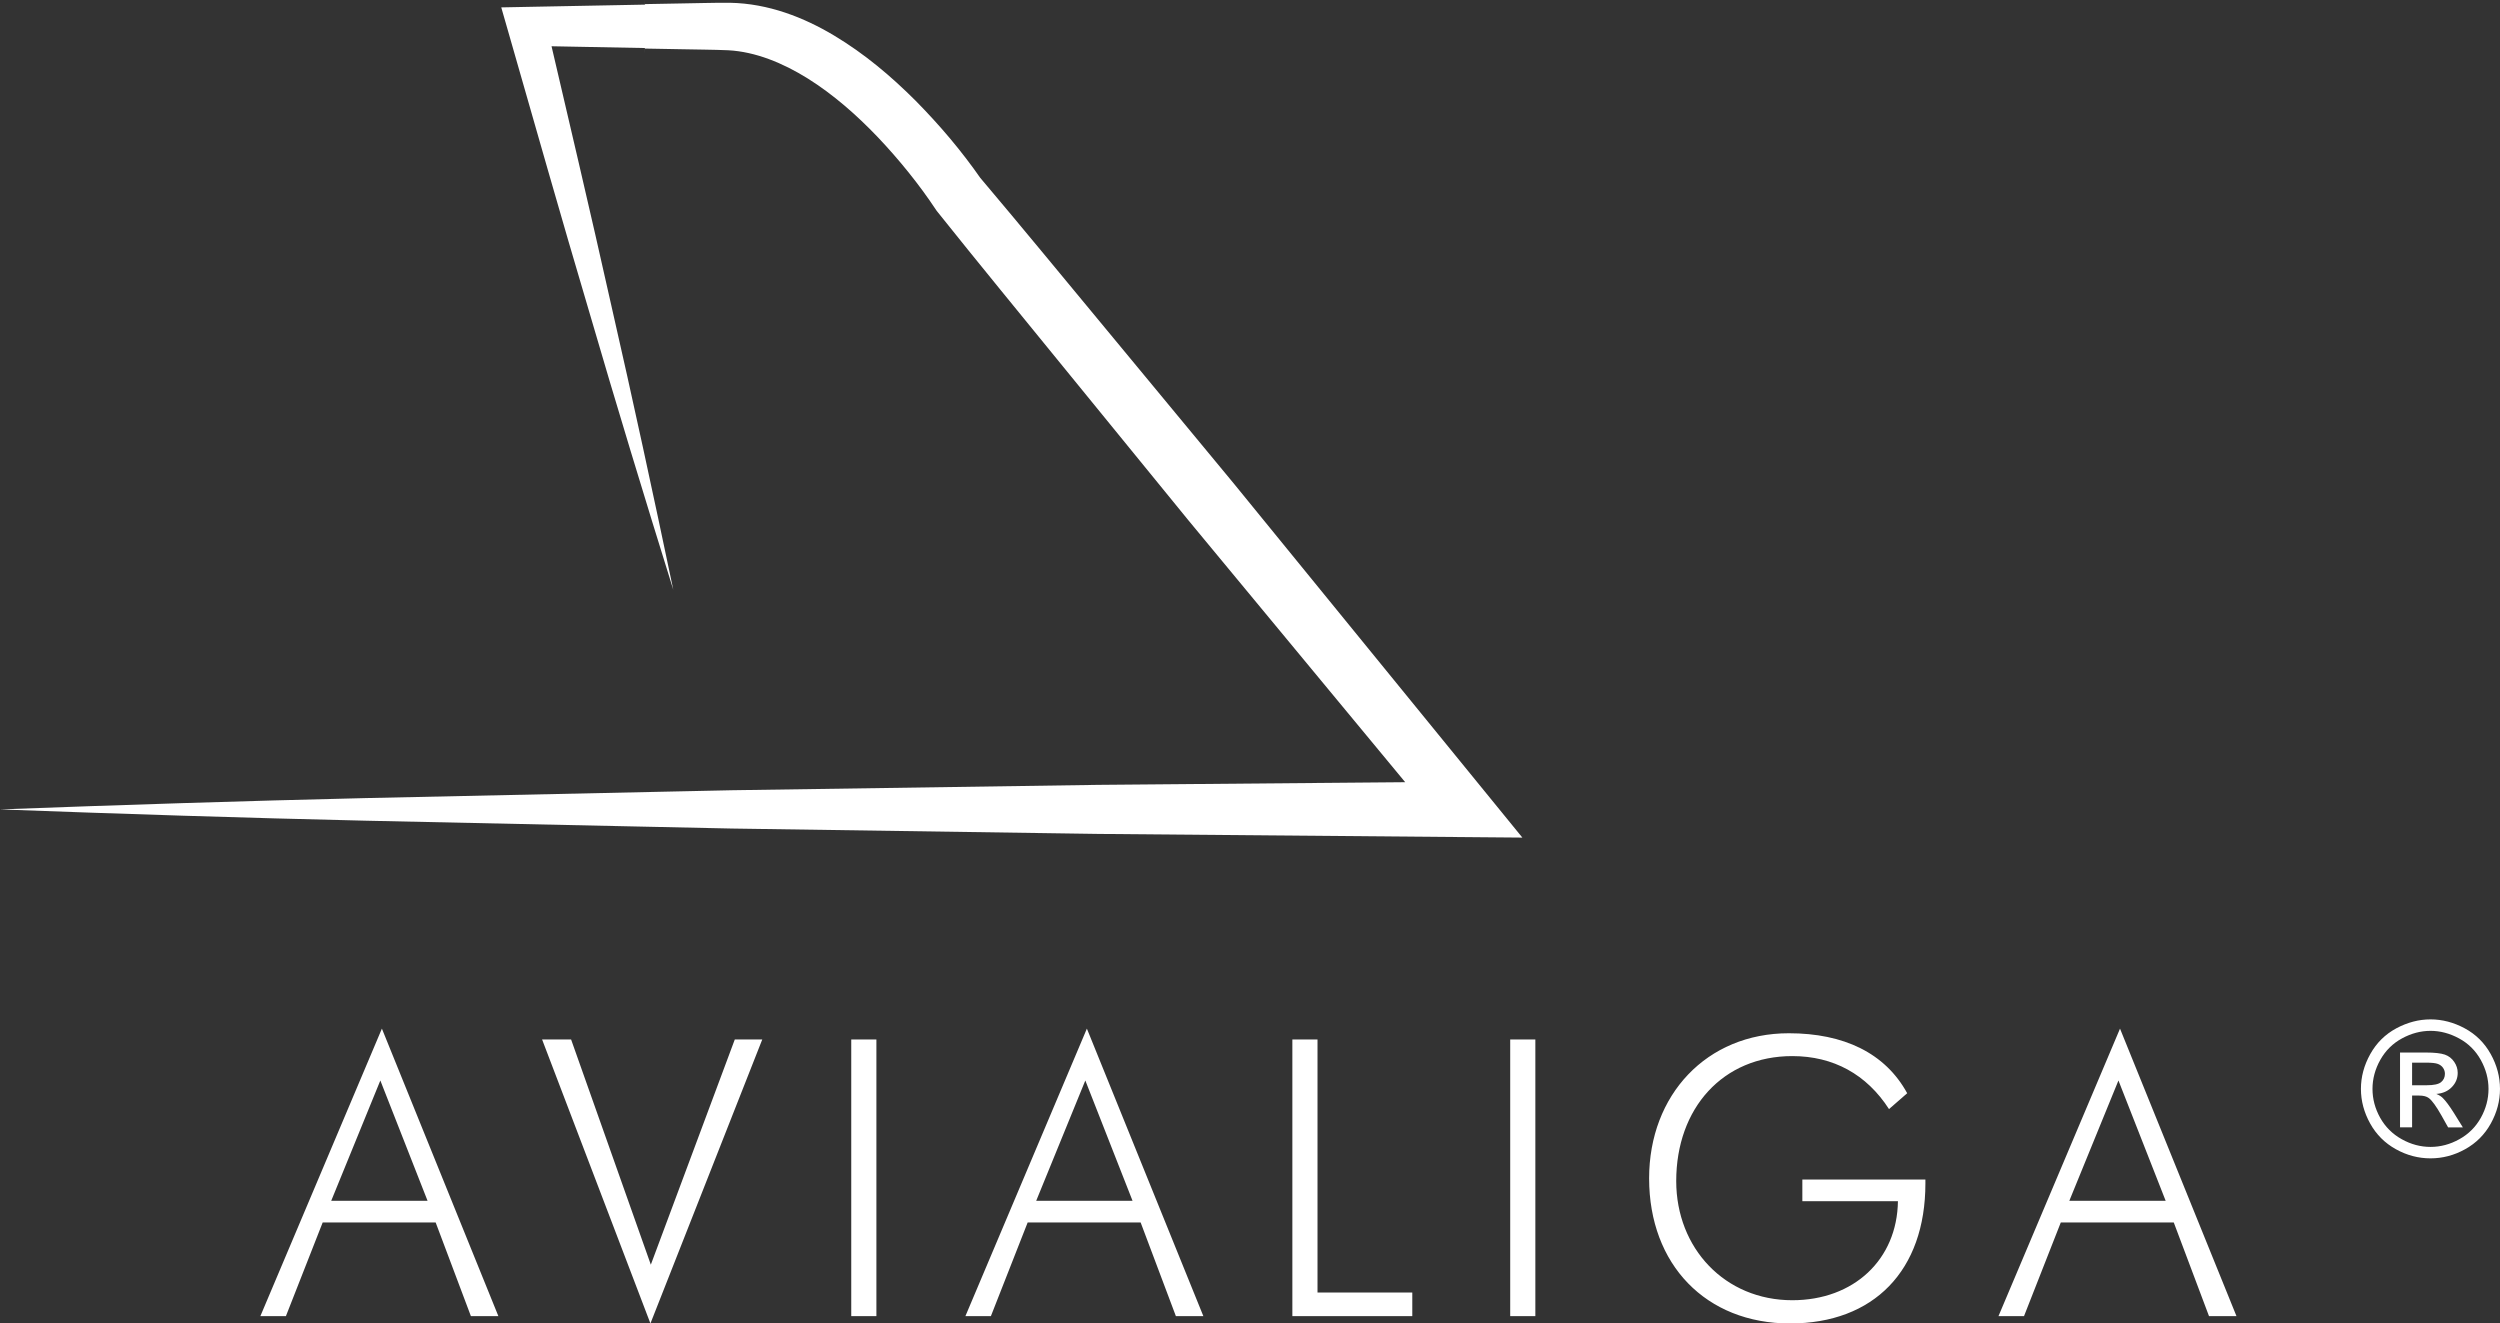 <?xml version="1.0" encoding="utf-8"?>
<!-- Generator: Adobe Illustrator 20.1.0, SVG Export Plug-In . SVG Version: 6.00 Build 0)  -->
<svg version="1.1" id="Layer_1" xmlns="http://www.w3.org/2000/svg" xmlns:xlink="http://www.w3.org/1999/xlink" x="0px" y="0px"
	 width="94.449px" height="50px" viewBox="0 0 94.449 50" style="enable-background:new 0 0 94.449 50;"
	 xml:space="preserve">
<rect x="0" y="0" width="94.449" height="50" fill="#333333" stroke="none"/>
<style type="text/css">
	.st0{fill:#ffffff;}
</style>
<g>
	<g>
		<g>
			<path class="st0" d="M14.428,38.861l4.4,10.861h-1.038l-1.331-3.538h-4.268
				l-1.389,3.538h-0.965L14.428,38.861z M16.153,45.366l-1.784-4.546l-1.856,4.546
				H16.153z"/>
			<path class="st0" d="M20.48,39.271h1.096l3.012,8.508l3.172-8.508h1.038L24.573,50
				L20.48,39.271z"/>
			<path class="st0" d="M32.16,39.271h0.95v10.452h-0.95V39.271z"/>
			<path class="st0" d="M41.062,38.861l4.4,10.861h-1.038l-1.331-3.538h-4.268
				l-1.389,3.538H36.473L41.062,38.861z M42.787,45.366l-1.784-4.546l-1.856,4.546
				H42.787z"/>
			<path class="st0" d="M48.825,39.271h0.95v9.56h3.581v0.892H48.825V39.271z"/>
			<path class="st0" d="M57.055,39.271h0.95v10.452h-0.95V39.271z"/>
			<path class="st0" d="M67.712,39.899c-2.616,0-4.385,1.959-4.385,4.721
				c0,2.543,1.842,4.502,4.385,4.502c2.325,0,3.962-1.535,3.991-3.742h-3.611
				v-0.818h4.649c0,0.044,0,0.102,0,0.146C72.741,47.997,70.796,50,67.624,50
				c-3.172,0-5.321-2.222-5.321-5.482c0-3.157,2.178-5.482,5.277-5.482
				c2.076,0,3.64,0.745,4.473,2.266l-0.687,0.599
				C70.518,40.586,69.262,39.899,67.712,39.899z"/>
			<path class="st0" d="M80.093,38.861l4.4,10.861h-1.038l-1.331-3.538h-4.268
				l-1.389,3.538h-0.965L80.093,38.861z M81.818,45.366l-1.784-4.546l-1.856,4.546
				H81.818z"/>
		</g>
		<path id="XMLID_71_" class="st0" d="M91.825,38.512c0.441,0,0.871,0.111,1.292,0.338
			c0.42,0.226,0.746,0.55,0.981,0.971c0.235,0.422,0.351,0.862,0.351,1.317
			c0,0.454-0.115,0.889-0.346,1.306c-0.231,0.418-0.555,0.742-0.971,0.973
			c-0.417,0.232-0.854,0.345-1.308,0.345c-0.455,0-0.891-0.113-1.308-0.345
			c-0.417-0.231-0.741-0.555-0.973-0.973c-0.231-0.417-0.348-0.852-0.348-1.306
			c0-0.455,0.118-0.895,0.354-1.317c0.235-0.421,0.563-0.745,0.982-0.971
			C90.953,38.624,91.383,38.512,91.825,38.512 M91.825,38.945
			c-0.37,0-0.729,0.096-1.078,0.285c-0.349,0.189-0.622,0.46-0.82,0.811
			c-0.198,0.353-0.295,0.719-0.295,1.098c0,0.38,0.096,0.742,0.29,1.09
			c0.194,0.345,0.466,0.616,0.813,0.809c0.349,0.195,0.711,0.292,1.09,0.292
			c0.378,0,0.741-0.097,1.09-0.292c0.348-0.193,0.618-0.464,0.811-0.809
			c0.193-0.348,0.289-0.71,0.289-1.09c0-0.379-0.097-0.745-0.294-1.098
			c-0.195-0.35-0.47-0.622-0.82-0.811
			C92.55,39.041,92.192,38.945,91.825,38.945 M90.672,42.593v-2.829h0.972
			c0.332,0,0.572,0.028,0.721,0.079c0.148,0.052,0.266,0.144,0.354,0.274
			c0.088,0.129,0.132,0.268,0.132,0.413c0,0.207-0.073,0.387-0.222,0.54
			c-0.147,0.153-0.342,0.24-0.586,0.258c0.101,0.041,0.18,0.092,0.24,0.149
			c0.114,0.112,0.253,0.298,0.418,0.56l0.345,0.555h-0.557l-0.25-0.446
			c-0.198-0.351-0.357-0.569-0.477-0.66c-0.084-0.064-0.206-0.096-0.366-0.096
			h-0.268v1.201H90.672z M91.129,41h0.553c0.265,0,0.446-0.038,0.542-0.118
			c0.096-0.08,0.144-0.185,0.144-0.315c0-0.081-0.024-0.157-0.07-0.224
			c-0.046-0.066-0.11-0.115-0.193-0.147c-0.083-0.033-0.236-0.05-0.459-0.05
			h-0.518V41z"/>
	</g>
	<path class="st0" d="M0,30.579c4.608-0.172,9.216-0.32,13.824-0.428l13.824-0.296
		l13.824-0.203l13.824-0.12l-0.808,1.71l-9.583-11.576l-4.748-5.823
		c-1.581-1.943-3.172-3.877-4.735-5.835l-0.038-0.048l-0.029-0.043
		c-0.619-0.936-1.389-1.889-2.188-2.731c-0.809-0.847-1.69-1.619-2.644-2.217
		c-0.952-0.594-1.982-1.014-3.007-1.07c-0.558-0.025-1.218-0.026-1.822-0.04
		l-0.925-0.017l-0.231-0.004l-0.116-0.002l-0.029-0.001l-0.014-0l-0.007-0
		l-0.004-0c-0.001-0.749-0.002,1.676-0.004-1.679l0.057,0.001l0.463,0.008
		v1.66l-4.977-0.095L20.618,0.81c0.831,3.572,1.677,7.14,2.475,10.72
		c0.817,3.575,1.592,7.162,2.344,10.754c-1.091-3.504-2.159-7.014-3.186-10.535
		c-1.045-3.516-2.043-7.045-3.055-10.569l-0.259-0.901l0.97-0.019l4.977-0.095
		v1.66l-0.463,0.008l-0.057,0.001c0.001-3.355,0.002-0.93,0.004-1.679
		l0.004-0l0.007-0l0.014-0l0.029-0.001l0.116-0.002l0.231-0.004
		l0.925-0.017c0.63-0.008,1.205-0.03,1.88-0.026
		c1.454,0.025,2.795,0.553,3.939,1.238c1.153,0.691,2.158,1.542,3.073,2.457
		c0.916,0.93,1.729,1.883,2.497,2.989L37.017,6.699
		c1.617,1.913,3.205,3.849,4.804,5.778l4.79,5.789l9.494,11.649l1.409,1.729
		l-2.218-0.019L41.473,31.505l-13.824-0.203l-13.824-0.296
		C9.216,30.899,4.608,30.751,0,30.579z"/>
</g>
</svg>
